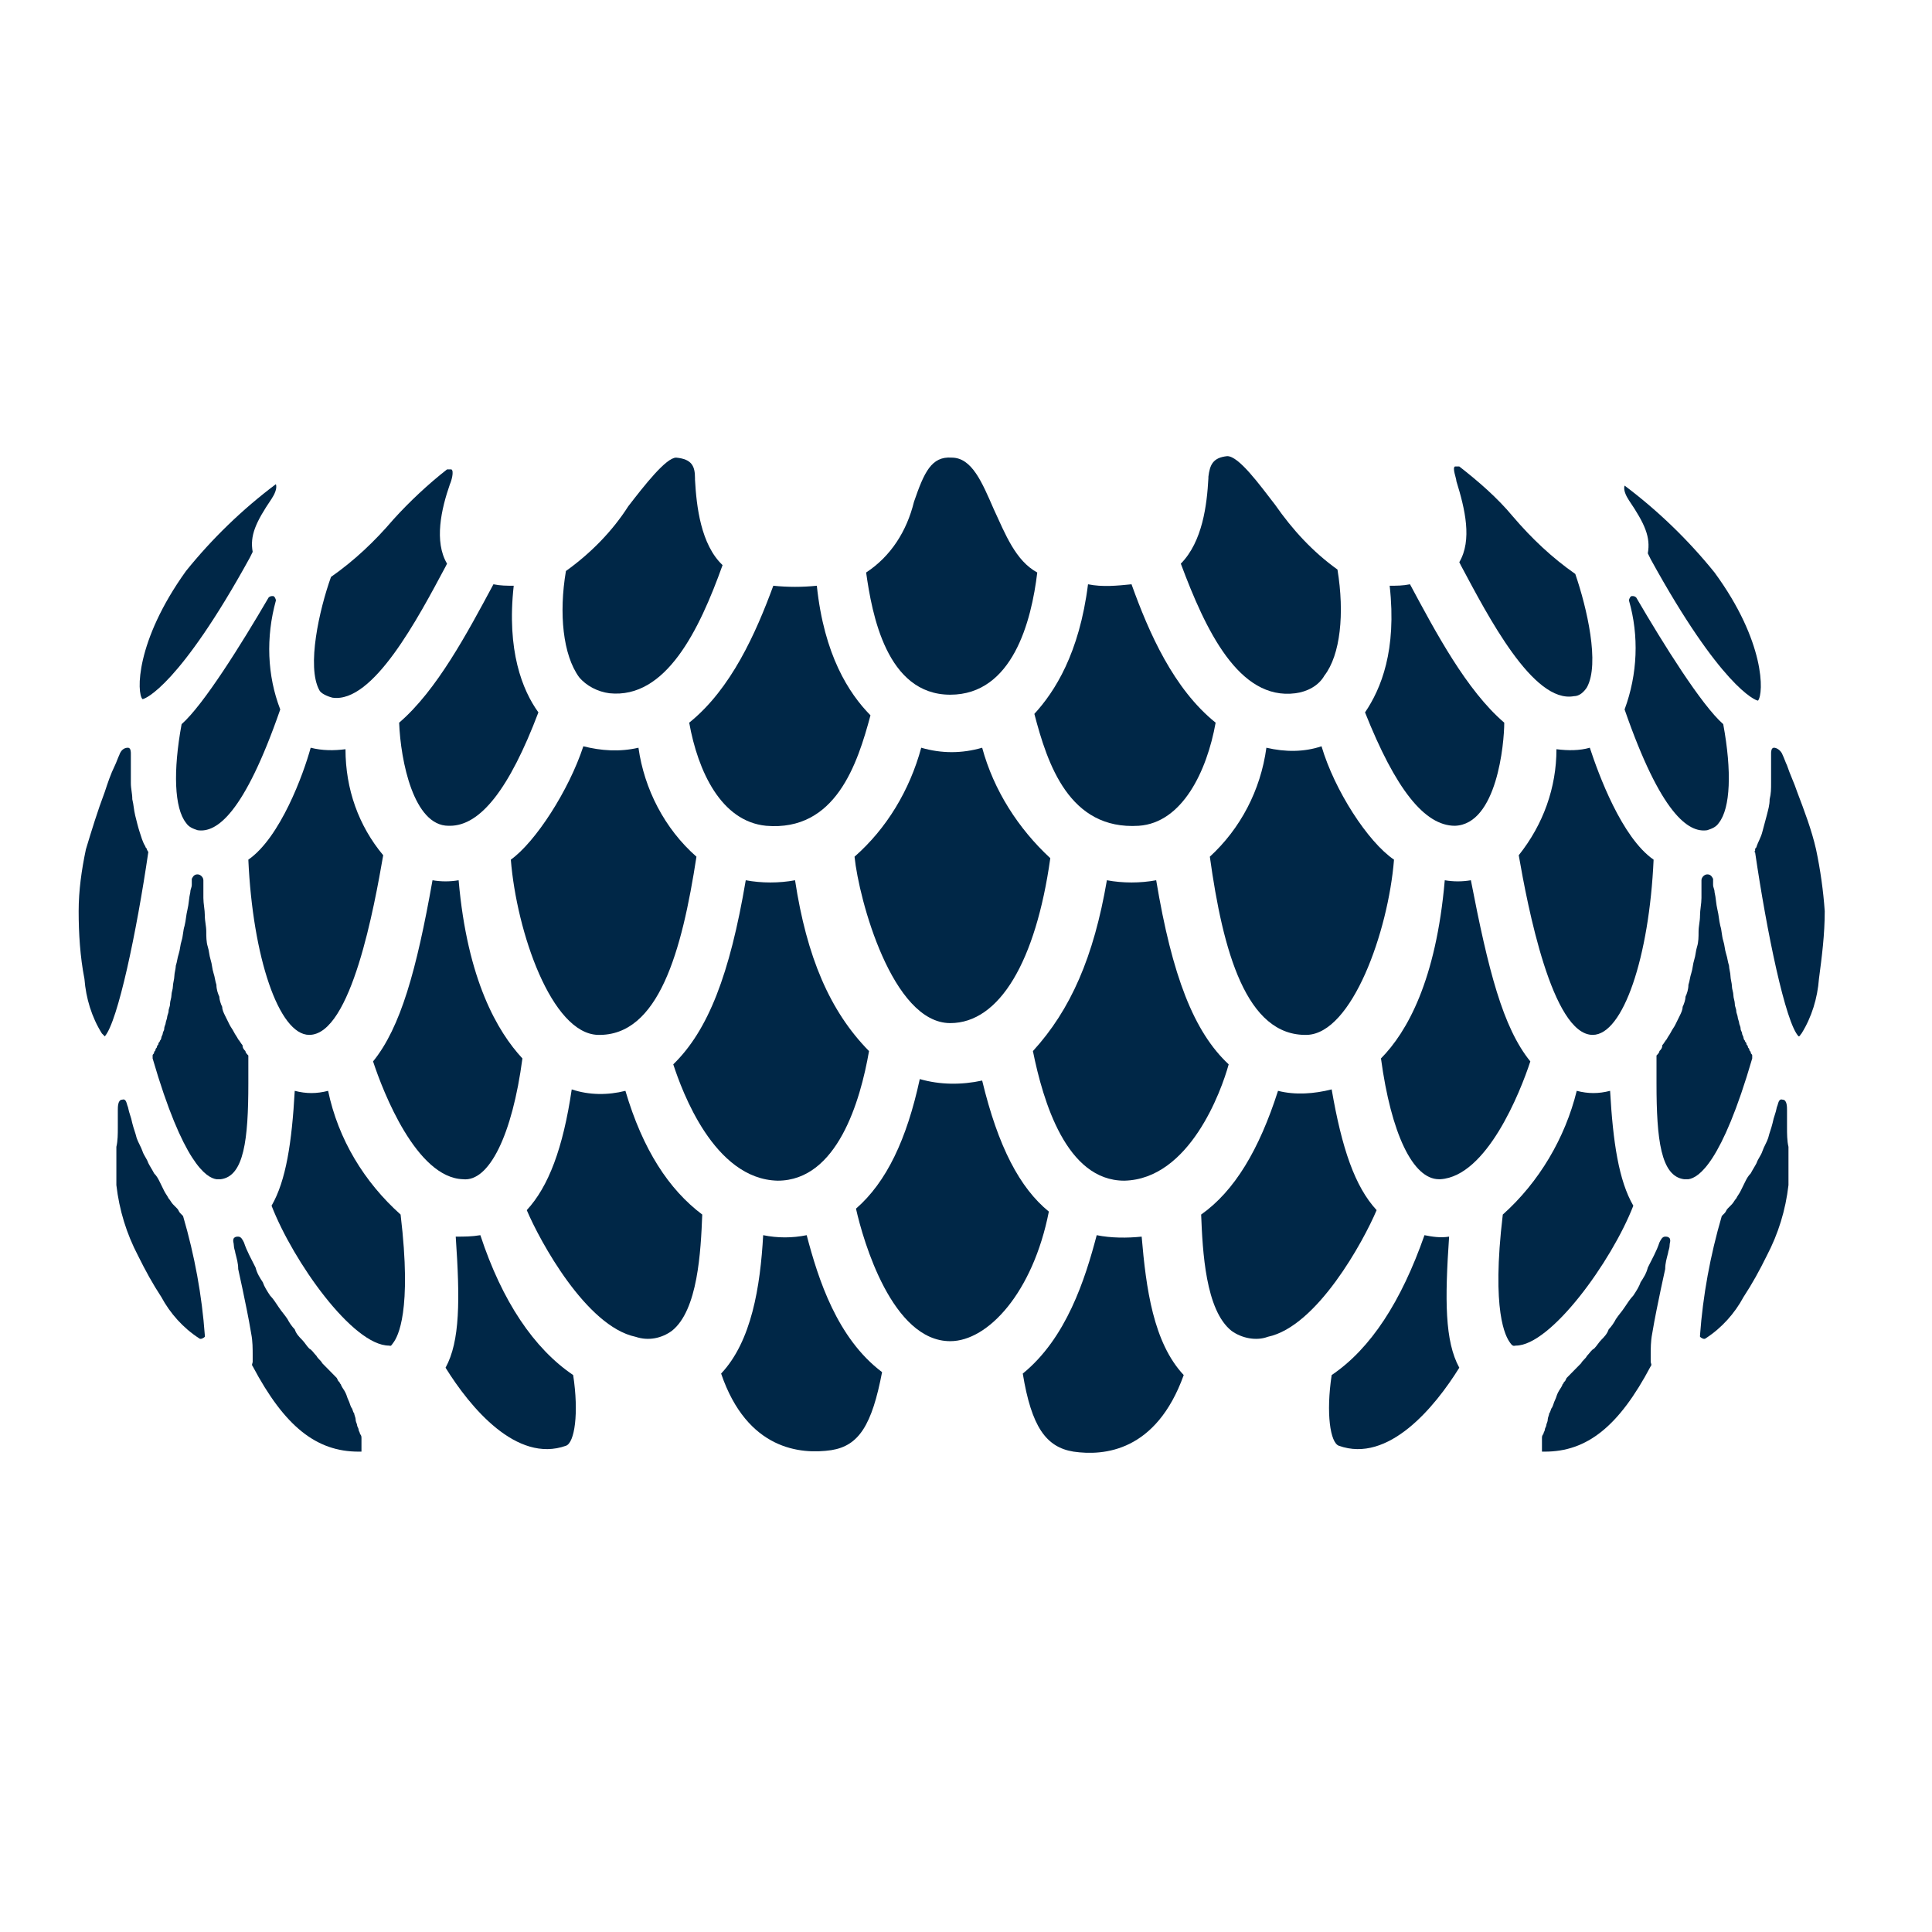 <?xml version="1.0" encoding="UTF-8"?>
<svg width="52px" height="52px" viewBox="0 0 52 52" version="1.1" xmlns="http://www.w3.org/2000/svg" xmlns:xlink="http://www.w3.org/1999/xlink">
    <!-- Generator: Sketch 57.1 (83088) - https://sketch.com -->
    <title>Artboard Copy 8</title>
    <desc>Created with Sketch.</desc>
    <g id="Artboard-Copy-8" stroke="none" stroke-width="1" fill="none" fill-rule="evenodd">
        <path d="M26,20 L26,27 L26,20 Z" id="Rectangle" fill="#000000"></path>
        <g id="sirin-labs-vector-logo" transform="translate(2, 12)" fill="#002747" fill-rule="nonzero">
            <path d="M6.948,6.778 C8.041,6.936 9.251,4.637 9.992,3.25 L10.032,3.171 C9.68,2.576 9.875,1.704 10.11,1.031 C10.149,0.951 10.227,0.674 10.149,0.634 C10.11,0.634 10.071,0.634 10.032,0.634 C9.524,1.031 9.017,1.506 8.587,1.982 C8.08,2.576 7.533,3.092 6.909,3.528 C6.597,4.4 6.245,5.945 6.597,6.58 C6.636,6.659 6.792,6.738 6.948,6.778 Z" id="Path"></path>
            <path d="M41.844,4.162 C41.844,4.122 41.883,4.043 41.922,4.043 C41.961,4.043 42,4.043 42.039,4.082 C42.78,5.351 43.795,6.976 44.381,7.491 C44.615,8.759 44.576,9.75 44.264,10.147 C44.186,10.266 44.068,10.305 43.951,10.345 C43.444,10.424 42.702,9.909 41.726,7.095 C42.078,6.144 42.117,5.113 41.844,4.162 Z" id="Path"></path>
            <path d="M5.426,4.162 C5.426,4.122 5.387,4.043 5.348,4.043 C5.309,4.043 5.269,4.043 5.23,4.082 C4.489,5.351 3.474,6.976 2.888,7.491 C2.654,8.759 2.693,9.75 3.006,10.147 C3.084,10.266 3.201,10.305 3.318,10.345 C3.825,10.424 4.567,9.909 5.543,7.095 C5.191,6.183 5.152,5.153 5.426,4.162 Z" id="Path"></path>
            <path d="M4.684,17.162 C4.684,16.924 4.684,16.687 4.684,16.449 C4.684,16.449 4.684,16.449 4.684,16.409 C4.645,16.369 4.606,16.33 4.606,16.29 C4.567,16.251 4.528,16.211 4.528,16.132 C4.489,16.092 4.45,16.013 4.411,15.973 C4.372,15.894 4.333,15.854 4.294,15.775 C4.255,15.696 4.216,15.656 4.177,15.577 C4.138,15.498 4.098,15.418 4.059,15.339 C4.02,15.26 3.981,15.18 3.981,15.101 C3.942,15.022 3.903,14.903 3.903,14.824 C3.864,14.744 3.825,14.626 3.825,14.507 C3.786,14.388 3.786,14.308 3.747,14.19 C3.708,14.071 3.708,13.952 3.669,13.833 C3.63,13.714 3.63,13.595 3.591,13.476 C3.552,13.357 3.552,13.199 3.552,13.08 C3.552,12.921 3.513,12.802 3.513,12.644 C3.513,12.485 3.474,12.327 3.474,12.168 C3.474,12.089 3.474,12.01 3.474,11.93 C3.474,11.891 3.474,11.772 3.474,11.732 C3.474,11.732 3.474,11.692 3.474,11.692 C3.474,11.613 3.396,11.534 3.318,11.534 C3.24,11.534 3.201,11.574 3.162,11.653 C3.162,11.653 3.162,11.692 3.162,11.692 C3.162,11.692 3.162,11.732 3.162,11.732 C3.162,11.772 3.162,11.811 3.162,11.811 C3.162,11.891 3.123,11.93 3.123,12.01 C3.084,12.168 3.084,12.327 3.045,12.485 C3.006,12.644 3.006,12.763 2.967,12.921 C2.927,13.04 2.927,13.199 2.888,13.318 C2.849,13.436 2.849,13.555 2.81,13.674 C2.771,13.793 2.771,13.872 2.732,13.991 C2.732,14.071 2.693,14.19 2.693,14.269 C2.693,14.348 2.654,14.467 2.654,14.546 C2.654,14.626 2.615,14.705 2.615,14.784 C2.615,14.863 2.576,14.943 2.576,15.022 C2.576,15.101 2.537,15.141 2.537,15.22 C2.537,15.26 2.498,15.339 2.498,15.379 C2.498,15.418 2.459,15.498 2.459,15.537 C2.459,15.577 2.42,15.616 2.42,15.696 C2.42,15.735 2.381,15.775 2.381,15.815 C2.381,15.854 2.342,15.894 2.342,15.933 C2.342,15.973 2.303,16.013 2.303,16.013 C2.303,16.052 2.264,16.052 2.264,16.092 C2.264,16.132 2.225,16.132 2.225,16.171 C2.225,16.211 2.186,16.211 2.186,16.251 C2.186,16.29 2.147,16.29 2.147,16.33 C2.147,16.369 2.108,16.369 2.108,16.409 C2.108,16.409 2.108,16.449 2.108,16.449 C2.108,16.449 2.108,16.488 2.108,16.488 C2.927,19.303 3.552,19.699 3.825,19.739 C3.864,19.739 3.903,19.739 3.942,19.739 C4.567,19.659 4.684,18.668 4.684,17.162 Z" id="Path"></path>
            <path d="M42.585,17.162 C42.585,16.924 42.585,16.687 42.585,16.449 C42.585,16.449 42.585,16.449 42.585,16.409 C42.624,16.369 42.663,16.33 42.663,16.29 C42.702,16.251 42.741,16.211 42.741,16.132 C42.78,16.092 42.819,16.013 42.858,15.973 C42.897,15.894 42.937,15.854 42.976,15.775 C43.015,15.696 43.054,15.656 43.093,15.577 C43.132,15.498 43.171,15.418 43.21,15.339 C43.249,15.26 43.288,15.18 43.288,15.101 C43.327,15.022 43.366,14.903 43.366,14.824 C43.405,14.744 43.444,14.626 43.444,14.507 C43.483,14.388 43.483,14.308 43.522,14.19 C43.561,14.071 43.561,13.952 43.6,13.833 C43.639,13.714 43.639,13.595 43.678,13.476 C43.717,13.357 43.717,13.199 43.717,13.08 C43.717,12.921 43.756,12.802 43.756,12.644 C43.756,12.485 43.795,12.327 43.795,12.168 C43.795,12.089 43.795,12.01 43.795,11.93 C43.795,11.891 43.795,11.772 43.795,11.732 C43.795,11.732 43.795,11.692 43.795,11.692 C43.795,11.613 43.873,11.534 43.951,11.534 C44.029,11.534 44.068,11.574 44.108,11.653 C44.108,11.653 44.108,11.692 44.108,11.692 C44.108,11.692 44.108,11.732 44.108,11.732 C44.108,11.772 44.108,11.811 44.108,11.811 C44.108,11.891 44.147,11.93 44.147,12.01 C44.186,12.168 44.186,12.327 44.225,12.485 C44.264,12.644 44.264,12.763 44.303,12.921 C44.342,13.04 44.342,13.199 44.381,13.318 C44.42,13.436 44.42,13.555 44.459,13.674 C44.498,13.793 44.498,13.872 44.537,13.991 C44.537,14.071 44.576,14.19 44.576,14.269 C44.576,14.348 44.615,14.467 44.615,14.546 C44.615,14.626 44.654,14.705 44.654,14.784 C44.654,14.863 44.693,14.943 44.693,15.022 C44.693,15.101 44.732,15.141 44.732,15.22 C44.732,15.26 44.771,15.339 44.771,15.379 C44.771,15.418 44.81,15.498 44.81,15.537 C44.81,15.577 44.849,15.616 44.849,15.696 C44.849,15.735 44.888,15.775 44.888,15.815 C44.888,15.854 44.927,15.894 44.927,15.933 C44.927,15.973 44.966,16.013 44.966,16.013 C44.966,16.052 45.005,16.052 45.005,16.092 C45.005,16.132 45.044,16.132 45.044,16.171 C45.044,16.211 45.083,16.211 45.083,16.251 C45.083,16.29 45.122,16.29 45.122,16.33 C45.122,16.369 45.161,16.369 45.161,16.409 C45.161,16.409 45.161,16.449 45.161,16.449 C45.161,16.449 45.161,16.488 45.161,16.488 C44.342,19.303 43.717,19.699 43.444,19.739 C43.405,19.739 43.366,19.739 43.327,19.739 C42.702,19.659 42.585,18.668 42.585,17.162 Z" id="Path"></path>
            <path d="M7.065,25.089 L7.065,25.089 C7.026,25.05 6.987,25.01 6.948,24.97 C6.909,24.931 6.87,24.891 6.831,24.851 C6.792,24.812 6.714,24.733 6.675,24.693 C6.636,24.614 6.558,24.574 6.519,24.495 C6.44,24.416 6.401,24.336 6.323,24.297 C6.245,24.217 6.206,24.138 6.128,24.059 C6.05,23.98 5.972,23.9 5.933,23.781 C5.855,23.702 5.777,23.583 5.738,23.504 C5.66,23.385 5.582,23.306 5.504,23.187 C5.426,23.068 5.348,22.949 5.269,22.87 C5.191,22.751 5.113,22.632 5.074,22.513 C4.996,22.394 4.918,22.275 4.879,22.117 C4.762,21.879 4.645,21.681 4.567,21.443 C4.528,21.364 4.489,21.284 4.411,21.284 C4.372,21.284 4.333,21.284 4.294,21.324 C4.255,21.403 4.294,21.443 4.294,21.522 C4.294,21.601 4.333,21.681 4.333,21.72 C4.372,21.879 4.411,21.998 4.411,22.156 C4.489,22.513 4.567,22.87 4.645,23.266 C4.684,23.464 4.723,23.662 4.762,23.9 C4.801,24.098 4.801,24.297 4.801,24.495 C4.801,24.534 4.801,24.614 4.801,24.653 C4.801,24.693 4.762,24.733 4.801,24.772 C5.66,26.397 6.519,27.071 7.651,27.071 C7.69,27.071 7.69,27.071 7.729,27.071 C7.729,27.071 7.729,27.031 7.729,27.031 C7.729,27.031 7.729,26.992 7.729,26.992 C7.729,26.992 7.729,26.952 7.729,26.952 C7.729,26.913 7.729,26.913 7.729,26.873 C7.729,26.833 7.729,26.833 7.729,26.794 C7.729,26.754 7.729,26.714 7.729,26.714 C7.729,26.675 7.729,26.635 7.69,26.595 C7.69,26.556 7.651,26.516 7.651,26.477 C7.651,26.437 7.611,26.397 7.611,26.358 C7.611,26.318 7.572,26.278 7.572,26.199 C7.572,26.159 7.533,26.08 7.533,26.041 C7.494,26.001 7.494,25.922 7.455,25.882 C7.416,25.803 7.416,25.763 7.377,25.684 C7.338,25.605 7.338,25.565 7.299,25.486 C7.26,25.406 7.221,25.367 7.182,25.287 C7.182,25.248 7.143,25.248 7.143,25.208 L7.104,25.169 L7.065,25.089 C7.104,25.089 7.065,25.089 7.065,25.089 Z" id="Path"></path>
            <path d="M40.165,25.089 L40.165,25.089 C40.204,25.05 40.243,25.01 40.282,24.97 C40.321,24.931 40.36,24.891 40.399,24.851 C40.438,24.812 40.516,24.733 40.555,24.693 C40.595,24.614 40.673,24.574 40.712,24.495 C40.79,24.416 40.829,24.336 40.907,24.297 C40.985,24.217 41.024,24.138 41.102,24.059 C41.18,23.98 41.258,23.9 41.297,23.781 C41.375,23.702 41.453,23.583 41.492,23.504 C41.57,23.385 41.648,23.306 41.726,23.187 C41.805,23.068 41.883,22.949 41.961,22.87 C42.039,22.751 42.117,22.632 42.156,22.513 C42.234,22.394 42.312,22.275 42.351,22.117 C42.468,21.879 42.585,21.681 42.663,21.443 C42.702,21.364 42.741,21.284 42.819,21.284 C42.858,21.284 42.897,21.284 42.937,21.324 C42.976,21.403 42.937,21.443 42.937,21.522 C42.937,21.601 42.897,21.681 42.897,21.72 C42.858,21.879 42.819,21.998 42.819,22.156 C42.741,22.513 42.663,22.87 42.585,23.266 C42.546,23.464 42.507,23.662 42.468,23.9 C42.429,24.098 42.429,24.297 42.429,24.495 C42.429,24.534 42.429,24.614 42.429,24.653 C42.429,24.693 42.468,24.733 42.429,24.772 C41.57,26.397 40.712,27.071 39.58,27.071 C39.541,27.071 39.541,27.071 39.502,27.071 C39.502,27.071 39.502,27.031 39.502,27.031 C39.502,27.031 39.502,26.992 39.502,26.992 C39.502,26.992 39.502,26.952 39.502,26.952 C39.502,26.913 39.502,26.913 39.502,26.873 C39.502,26.833 39.502,26.833 39.502,26.794 C39.502,26.754 39.502,26.714 39.502,26.714 C39.502,26.675 39.502,26.635 39.541,26.595 C39.541,26.556 39.58,26.516 39.58,26.477 C39.58,26.437 39.619,26.397 39.619,26.358 C39.619,26.318 39.658,26.278 39.658,26.199 C39.658,26.159 39.697,26.08 39.697,26.041 C39.736,26.001 39.736,25.922 39.775,25.882 C39.814,25.803 39.814,25.763 39.853,25.684 C39.892,25.605 39.892,25.565 39.931,25.486 C39.97,25.406 40.009,25.367 40.048,25.287 C40.048,25.248 40.087,25.248 40.087,25.208 L40.126,25.169 L40.165,25.089 C40.165,25.089 40.165,25.089 40.165,25.089 Z" id="Path"></path>
            <path d="M1.835,6.817 C1.913,6.817 2.849,6.421 4.723,3.012 L4.801,2.854 C4.723,2.418 4.879,2.061 5.309,1.427 C5.387,1.308 5.465,1.149 5.426,1.031 C5.426,1.031 5.426,1.031 5.426,1.031 C5.426,1.031 5.426,1.031 5.426,1.031 C4.528,1.704 3.708,2.497 3.006,3.369 C1.639,5.272 1.678,6.659 1.835,6.817 C1.835,6.817 1.835,6.817 1.835,6.817 Z" id="Path"></path>
            <path d="M45.318,6.857 C45.239,6.857 44.303,6.461 42.429,3.052 L42.351,2.893 C42.429,2.457 42.273,2.101 41.844,1.467 C41.766,1.348 41.687,1.189 41.726,1.07 C41.726,1.07 41.726,1.07 41.726,1.07 C41.726,1.07 41.726,1.07 41.726,1.07 C42.624,1.744 43.444,2.537 44.147,3.409 C45.513,5.272 45.474,6.659 45.318,6.857 C45.318,6.857 45.318,6.857 45.318,6.857 Z" id="Path"></path>
            <path d="M1.991,10.939 C1.991,10.9 1.952,10.9 1.991,10.939 L1.952,10.86 C1.952,10.821 1.913,10.821 1.913,10.781 C1.835,10.662 1.796,10.503 1.756,10.385 C1.717,10.266 1.678,10.107 1.639,9.949 C1.6,9.79 1.6,9.671 1.561,9.513 C1.561,9.354 1.522,9.235 1.522,9.077 C1.522,8.918 1.522,8.799 1.522,8.641 C1.522,8.561 1.522,8.482 1.522,8.403 C1.522,8.363 1.522,8.323 1.522,8.284 C1.522,8.244 1.522,8.125 1.444,8.125 C1.327,8.125 1.249,8.205 1.21,8.323 C1.171,8.403 1.132,8.522 1.093,8.601 C0.976,8.839 0.898,9.077 0.82,9.314 C0.625,9.83 0.468,10.345 0.312,10.86 C0.195,11.415 0.117,11.97 0.117,12.525 C0.117,13.119 0.156,13.754 0.273,14.348 C0.312,14.863 0.468,15.379 0.742,15.815 C0.781,15.854 0.781,15.854 0.82,15.894 C1.171,15.498 1.678,13.08 1.991,10.939 Z" id="Path"></path>
            <path d="M2.849,20.65 C2.81,20.61 2.81,20.571 2.771,20.531 C2.732,20.492 2.693,20.452 2.654,20.412 C2.615,20.373 2.576,20.293 2.537,20.254 C2.498,20.174 2.459,20.135 2.42,20.056 C2.381,19.976 2.342,19.897 2.303,19.818 C2.264,19.739 2.225,19.659 2.147,19.58 C2.108,19.501 2.03,19.382 1.991,19.303 C1.952,19.184 1.874,19.104 1.835,18.985 C1.796,18.867 1.717,18.748 1.678,18.629 C1.639,18.47 1.6,18.391 1.561,18.232 C1.522,18.034 1.483,17.995 1.444,17.796 C1.405,17.717 1.405,17.559 1.288,17.598 C1.171,17.598 1.171,17.796 1.171,17.876 C1.171,18.034 1.171,18.153 1.171,18.272 C1.171,18.312 1.171,18.312 1.171,18.351 C1.171,18.51 1.171,18.708 1.132,18.867 C1.132,19.025 1.132,19.223 1.132,19.382 C1.132,19.54 1.132,19.739 1.132,19.897 C1.21,20.571 1.405,21.205 1.717,21.8 C1.913,22.196 2.108,22.553 2.342,22.909 C2.576,23.345 2.927,23.742 3.357,24.019 C3.396,24.059 3.474,24.019 3.513,23.98 C3.513,23.98 3.513,23.94 3.513,23.94 C3.435,22.87 3.24,21.8 2.927,20.729 C2.888,20.69 2.888,20.69 2.849,20.65 Z" id="Path"></path>
            <path d="M44.42,20.65 C44.459,20.61 44.459,20.571 44.498,20.531 C44.537,20.492 44.576,20.452 44.615,20.412 C44.654,20.373 44.693,20.293 44.732,20.254 C44.771,20.174 44.81,20.135 44.849,20.056 C44.888,19.976 44.927,19.897 44.966,19.818 C45.005,19.739 45.044,19.659 45.122,19.58 C45.161,19.501 45.239,19.382 45.279,19.303 C45.318,19.184 45.396,19.104 45.435,18.985 C45.474,18.867 45.552,18.748 45.591,18.629 C45.63,18.47 45.669,18.391 45.708,18.232 C45.747,18.034 45.786,17.995 45.825,17.796 C45.864,17.717 45.864,17.559 45.981,17.598 C46.098,17.598 46.098,17.796 46.098,17.876 C46.098,18.034 46.098,18.153 46.098,18.272 C46.098,18.312 46.098,18.312 46.098,18.351 C46.098,18.51 46.098,18.708 46.137,18.867 C46.137,19.025 46.137,19.223 46.137,19.382 C46.137,19.54 46.137,19.739 46.137,19.897 C46.059,20.571 45.864,21.205 45.552,21.8 C45.357,22.196 45.161,22.553 44.927,22.909 C44.693,23.345 44.342,23.742 43.912,24.019 C43.873,24.059 43.795,24.019 43.756,23.98 C43.756,23.98 43.756,23.94 43.756,23.94 C43.834,22.87 44.029,21.8 44.342,20.729 C44.381,20.69 44.381,20.69 44.42,20.65 Z" id="Path"></path>
            <path d="M14.403,6.659 C15.926,6.817 16.823,4.954 17.448,3.21 C16.862,2.656 16.745,1.625 16.706,0.912 L16.706,0.872 C16.706,0.555 16.628,0.357 16.199,0.317 C15.926,0.317 15.34,1.07 14.911,1.625 C14.481,2.299 13.896,2.893 13.232,3.369 C13.037,4.518 13.154,5.628 13.584,6.223 C13.779,6.461 14.091,6.619 14.403,6.659 Z" id="Path"></path>
            <path d="M15.184,8.125 C14.676,8.244 14.169,8.205 13.701,8.086 C13.31,9.275 12.413,10.662 11.749,11.138 C11.905,13.08 12.842,15.815 14.091,15.854 C15.73,15.894 16.355,13.595 16.745,11.058 C15.887,10.305 15.34,9.235 15.184,8.125 Z" id="Path"></path>
            <path d="M14.833,17.36 C14.364,17.479 13.857,17.479 13.388,17.321 C13.154,18.906 12.764,19.937 12.178,20.571 C12.53,21.403 13.779,23.702 15.106,23.98 C15.457,24.098 15.808,24.019 16.082,23.821 C16.784,23.266 16.862,21.681 16.901,20.69 C16.004,20.016 15.301,18.946 14.833,17.36 Z" id="Path"></path>
            <path d="M8.743,7.451 C8.782,8.482 9.134,10.226 10.071,10.226 C10.071,10.226 10.071,10.226 10.11,10.226 C10.929,10.226 11.71,9.235 12.491,7.174 C12.061,6.58 11.632,5.509 11.827,3.765 C11.632,3.765 11.476,3.765 11.281,3.726 C10.578,5.034 9.758,6.58 8.743,7.451 Z" id="Path"></path>
            <path d="M12.061,16.488 C11.398,15.775 10.578,14.388 10.344,11.692 C10.11,11.732 9.875,11.732 9.641,11.692 C9.212,14.11 8.782,15.656 8.041,16.568 C8.314,17.4 9.212,19.699 10.461,19.739 C11.163,19.818 11.788,18.549 12.061,16.488 Z" id="Path"></path>
            <path d="M10.929,21.245 C10.695,21.284 10.5,21.284 10.266,21.284 C10.383,22.989 10.383,24.098 9.992,24.812 C10.656,25.882 11.905,27.388 13.232,26.913 C13.466,26.833 13.584,26.041 13.427,25.01 C12.374,24.297 11.515,23.028 10.929,21.245 Z" id="Path"></path>
            <path d="M4.684,11.138 C4.801,13.754 5.504,15.854 6.323,15.854 L6.323,15.854 C7.455,15.854 8.08,12.366 8.314,11.019 C7.651,10.226 7.299,9.235 7.299,8.165 C6.987,8.205 6.675,8.205 6.362,8.125 C6.167,8.839 5.543,10.543 4.684,11.138 Z" id="Path"></path>
            <path d="M6.831,17.36 C6.519,17.44 6.245,17.44 5.933,17.36 C5.855,18.748 5.699,19.778 5.309,20.452 C5.894,21.958 7.494,24.217 8.47,24.217 C8.509,24.217 8.509,24.257 8.587,24.138 C8.704,23.98 9.095,23.306 8.782,20.69 C7.807,19.818 7.104,18.668 6.831,17.36 Z" id="Path"></path>
            <path d="M16.55,7.451 C16.784,8.759 17.409,10.107 18.619,10.226 C20.492,10.385 21.078,8.561 21.429,7.253 C20.844,6.659 20.18,5.628 19.985,3.765 C19.595,3.805 19.204,3.805 18.814,3.765 C18.346,5.034 17.682,6.54 16.55,7.451 Z" id="Path"></path>
            <path d="M18.931,19.778 L18.931,19.778 C20.531,19.778 21.156,17.638 21.39,16.29 C20.336,15.22 19.712,13.754 19.399,11.692 C18.97,11.772 18.502,11.772 18.072,11.692 C17.643,14.229 17.058,15.735 16.121,16.647 C16.355,17.36 17.214,19.739 18.931,19.778 Z" id="Path"></path>
            <path d="M19.712,21.245 C19.321,21.324 18.931,21.324 18.541,21.245 C18.463,22.632 18.229,24.098 17.409,24.97 C18.111,27.031 19.556,27.15 20.375,27.031 C21.117,26.913 21.468,26.358 21.741,24.931 C20.531,24.019 20.024,22.434 19.712,21.245 Z" id="Path"></path>
            <path d="M23.576,6.698 L23.576,6.698 C25.254,6.698 25.762,4.717 25.918,3.409 C25.333,3.092 25.059,2.378 24.747,1.704 C24.435,0.991 24.162,0.317 23.615,0.317 C23.069,0.277 22.873,0.713 22.6,1.506 C22.405,2.299 21.976,2.973 21.312,3.409 C21.468,4.518 21.859,6.698 23.576,6.698 Z" id="Path"></path>
            <path d="M23.576,15.537 C24.903,15.537 25.879,13.872 26.269,11.098 C25.411,10.305 24.747,9.275 24.435,8.125 C23.888,8.284 23.342,8.284 22.795,8.125 C22.483,9.275 21.859,10.305 21,11.058 C21.117,12.208 22.015,15.537 23.576,15.537 Z" id="Path"></path>
            <path d="M24.435,17.083 C23.888,17.202 23.303,17.202 22.756,17.043 C22.405,18.668 21.859,19.818 21.039,20.531 C21.234,21.403 22.015,24.098 23.576,24.098 L23.576,24.098 C24.591,24.098 25.801,22.79 26.23,20.61 C25.45,19.976 24.864,18.867 24.435,17.083 Z" id="Path"></path>
            <path d="M28.65,10.226 C29.821,10.147 30.485,8.759 30.719,7.451 C29.587,6.54 28.924,5.034 28.455,3.726 C28.065,3.765 27.675,3.805 27.284,3.726 C27.05,5.589 26.386,6.619 25.84,7.214 C26.191,8.561 26.777,10.345 28.65,10.226 Z" id="Path"></path>
            <path d="M28.26,19.778 L28.26,19.778 C30.017,19.739 30.875,17.36 31.07,16.647 C30.134,15.775 29.548,14.269 29.119,11.692 C28.689,11.772 28.221,11.772 27.792,11.692 C27.44,13.754 26.816,15.18 25.801,16.29 C26.074,17.638 26.699,19.778 28.26,19.778 Z" id="Path"></path>
            <path d="M27.518,21.245 C27.206,22.434 26.699,24.019 25.528,24.97 C25.762,26.397 26.152,26.952 26.894,27.071 C27.714,27.19 29.119,27.071 29.86,25.01 C29.041,24.138 28.846,22.672 28.728,21.284 C28.338,21.324 27.909,21.324 27.518,21.245 Z" id="Path"></path>
            <path d="M32.866,6.659 C33.178,6.619 33.49,6.461 33.647,6.183 C34.076,5.628 34.193,4.518 33.998,3.329 C33.334,2.854 32.788,2.259 32.319,1.585 C31.89,1.031 31.344,0.277 31.031,0.277 C30.641,0.317 30.563,0.515 30.524,0.832 L30.524,0.872 C30.485,1.585 30.368,2.576 29.782,3.171 C30.446,4.954 31.344,6.857 32.866,6.659 Z" id="Path"></path>
            <path d="M33.178,15.854 C34.388,15.815 35.364,13.08 35.52,11.138 C34.818,10.662 33.92,9.275 33.569,8.086 C33.1,8.244 32.593,8.244 32.085,8.125 C31.929,9.275 31.383,10.305 30.563,11.058 C30.914,13.595 31.539,15.894 33.178,15.854 Z" id="Path"></path>
            <path d="M33.842,17.321 C33.373,17.44 32.866,17.479 32.398,17.36 C31.89,18.946 31.227,20.056 30.329,20.69 C30.368,21.681 30.446,23.266 31.148,23.821 C31.422,24.019 31.812,24.098 32.124,23.98 C33.451,23.702 34.701,21.403 35.052,20.571 C34.466,19.937 34.115,18.906 33.842,17.321 Z" id="Path"></path>
            <path d="M37.16,10.226 L37.16,10.226 C38.292,10.186 38.487,8.006 38.487,7.451 C37.472,6.58 36.652,5.034 35.95,3.726 C35.754,3.765 35.598,3.765 35.403,3.765 C35.598,5.509 35.169,6.54 34.74,7.174 C35.559,9.235 36.34,10.226 37.16,10.226 Z" id="Path"></path>
            <path d="M37.589,11.692 C37.355,11.732 37.121,11.732 36.886,11.692 C36.652,14.388 35.872,15.775 35.169,16.488 C35.442,18.51 36.028,19.739 36.73,19.739 C36.73,19.739 36.769,19.739 36.769,19.739 C38.018,19.659 38.916,17.4 39.189,16.568 C38.448,15.656 38.057,14.11 37.589,11.692 Z" id="Path"></path>
            <path d="M37.003,21.284 C36.769,21.324 36.535,21.284 36.34,21.245 C35.715,23.028 34.896,24.297 33.842,25.01 C33.686,26.041 33.803,26.833 34.037,26.913 C35.364,27.388 36.613,25.882 37.277,24.812 C36.886,24.098 36.886,22.989 37.003,21.284 Z" id="Path"></path>
            <path d="M37.277,3.131 L37.316,3.21 C38.057,4.598 39.267,6.936 40.36,6.738 C40.516,6.738 40.634,6.619 40.712,6.5 C41.063,5.866 40.712,4.36 40.399,3.448 C39.775,3.012 39.228,2.497 38.721,1.903 C38.292,1.387 37.784,0.951 37.277,0.555 C37.238,0.555 37.199,0.555 37.16,0.555 C37.082,0.595 37.199,0.872 37.199,0.951 C37.433,1.704 37.628,2.537 37.277,3.131 Z" id="Path"></path>
            <path d="M39.892,8.165 C39.892,9.195 39.541,10.186 38.877,11.019 C39.111,12.366 39.775,15.854 40.868,15.854 L40.868,15.854 C41.687,15.854 42.39,13.754 42.507,11.138 C41.648,10.543 41.024,8.839 40.79,8.125 C40.516,8.205 40.204,8.205 39.892,8.165 Z" id="Path"></path>
            <path d="M41.961,20.452 C41.57,19.778 41.414,18.748 41.336,17.36 C41.024,17.44 40.751,17.44 40.438,17.36 C40.126,18.629 39.424,19.818 38.448,20.69 C38.135,23.306 38.526,23.98 38.643,24.138 C38.721,24.257 38.76,24.217 38.799,24.217 C39.736,24.217 41.375,21.958 41.961,20.452 Z" id="Path"></path>
            <path d="M46.879,10.86 C46.762,10.345 46.567,9.83 46.371,9.314 C46.293,9.077 46.176,8.839 46.098,8.601 C46.059,8.522 46.02,8.403 45.981,8.323 C45.942,8.205 45.825,8.125 45.747,8.125 C45.669,8.125 45.669,8.244 45.669,8.284 C45.669,8.323 45.669,8.363 45.669,8.403 C45.669,8.482 45.669,8.561 45.669,8.641 C45.669,8.799 45.669,8.918 45.669,9.077 C45.669,9.235 45.669,9.354 45.63,9.513 C45.63,9.671 45.591,9.79 45.552,9.949 C45.513,10.107 45.474,10.226 45.435,10.385 C45.396,10.543 45.318,10.662 45.279,10.781 C45.279,10.821 45.239,10.821 45.239,10.86 L45.239,10.9 C45.239,10.9 45.2,10.939 45.239,10.939 C45.552,13.08 46.059,15.537 46.41,15.894 C46.449,15.894 46.449,15.854 46.489,15.815 C46.762,15.379 46.918,14.863 46.957,14.348 C47.035,13.754 47.113,13.159 47.113,12.525 C47.074,11.97 46.996,11.415 46.879,10.86 Z" id="Path"></path>
        </g>
    </g>
</svg>